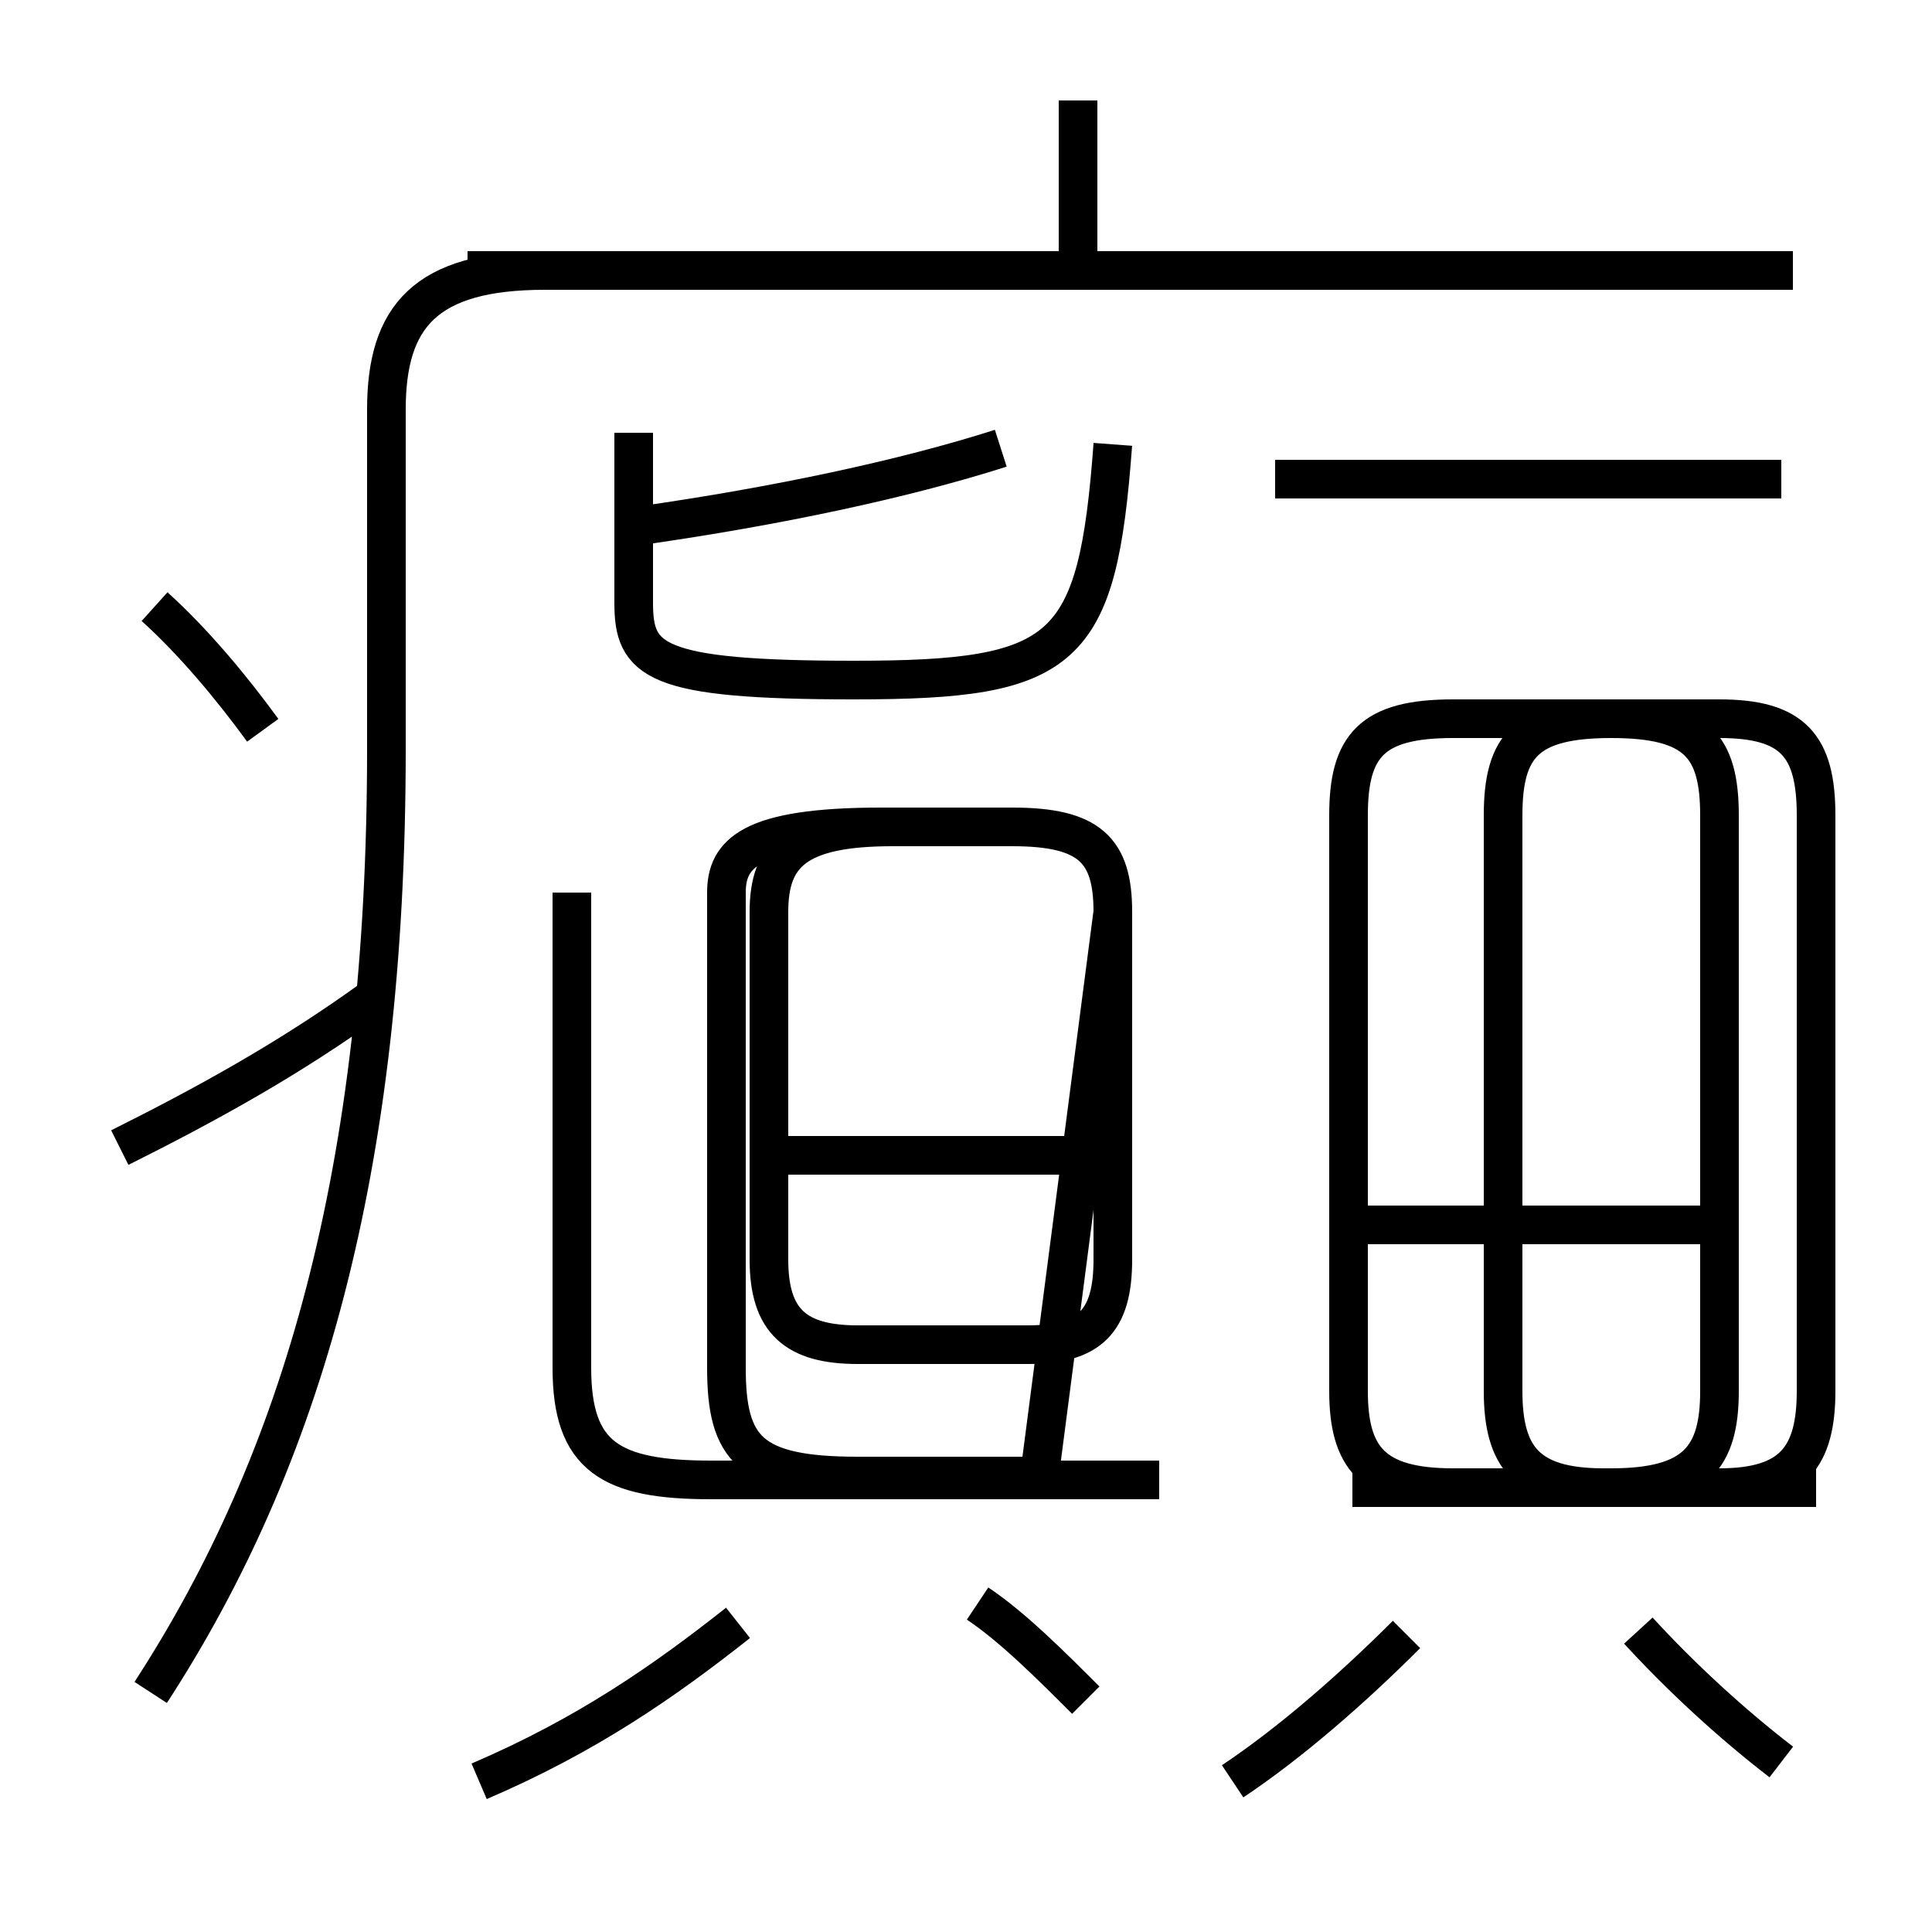 <?xml version='1.0' encoding='utf8'?>
<svg viewBox="0.0 -6.0 50.0 50.0" version="1.1" xmlns="http://www.w3.org/2000/svg">
<rect x="0.0" y="-6.0" width="50.0" height="50.0" fill="#808080" stroke="none"/>
<rect x="-1000" y="-1000" width="2000" height="2000" stroke="white" fill="white"/>
<g style="fill:white;stroke:#000000;  stroke-width:1">
<path d="M 3.9 -0.2 C 7.8 -6.2 10.0 -13.7 10.0 -24.6 L 10.0 -33.4 C 10.0 -35.8 11.0 -37.0 14.1 -37.0 L 46.4 -37.0 M 12.4 2.1 C 15.2 0.9 17.2 -0.5 19.1 -2.0 M 3.1 -14.3 C 5.3 -15.4 7.5 -16.6 9.7 -18.2 M 28.1 0.0 C 27.2 -0.9 26.2 -1.9 25.3 -2.5 M 30.0 -5.7 L 18.4 -5.7 C 15.8 -5.7 14.8 -6.3 14.8 -8.6 L 14.8 -20.9 M 6.8 -25.1 C 6.0 -26.2 5.0 -27.4 4.0 -28.3 M 31.9 2.1 C 33.4 1.1 35.0 -0.3 36.4 -1.7 M 26.9 -5.8 L 22.2 -5.8 C 19.4 -5.8 18.8 -6.5 18.8 -8.6 L 18.8 -20.9 C 18.8 -21.9 19.4 -22.6 22.8 -22.6 L 26.2 -22.6 C 28.2 -22.6 28.8 -22.0 28.8 -20.4 L 28.8 -11.4 C 28.8 -9.8 28.2 -9.2 26.6 -9.2 L 22.2 -9.2 C 20.6 -9.2 19.9 -9.8 19.9 -11.4 L 19.9 -20.4 C 19.9 -21.9 20.6 -22.6 23.1 -22.6 L 26.2 -22.6 C 28.2 -22.6 28.8 -22.0 28.8 -20.4 Z M 28.8 -14.1 L 20.4 -14.1 M 46.1 1.6 C 44.8 0.6 43.5 -0.6 42.4 -1.8 M 35.0 -5.5 L 41.7 -5.5 C 43.9 -5.5 44.5 -6.3 44.5 -8.0 L 44.5 -22.9 C 44.5 -24.7 43.9 -25.4 41.7 -25.4 L 37.6 -25.4 C 35.5 -25.4 34.9 -24.7 34.9 -22.9 L 34.9 -8.0 C 34.9 -6.3 35.5 -5.5 37.6 -5.5 L 44.5 -5.5 C 46.4 -5.5 47.0 -6.3 47.0 -8.0 L 47.0 -22.9 C 47.0 -24.7 46.4 -25.4 44.5 -25.4 L 41.7 -25.4 C 39.5 -25.4 38.9 -24.7 38.9 -22.9 L 38.9 -8.0 C 38.9 -6.3 39.5 -5.5 41.5 -5.5 L 47.0 -5.5 M 35.0 -12.3 L 44.0 -12.3 M 28.8 -32.5 C 28.4 -27.1 27.6 -26.4 22.1 -26.4 C 16.9 -26.4 16.4 -26.9 16.4 -28.4 L 16.4 -32.8 M 46.1 -31.6 L 33.0 -31.6 M 16.6 -30.4 C 20.1 -30.9 23.4 -31.6 25.9 -32.4 M 46.4 -37.0 L 12.1 -37.0 M 27.9 -37.0 L 27.9 -41.4" transform="translate(0.0, 38.0)" />
</g>
</svg>